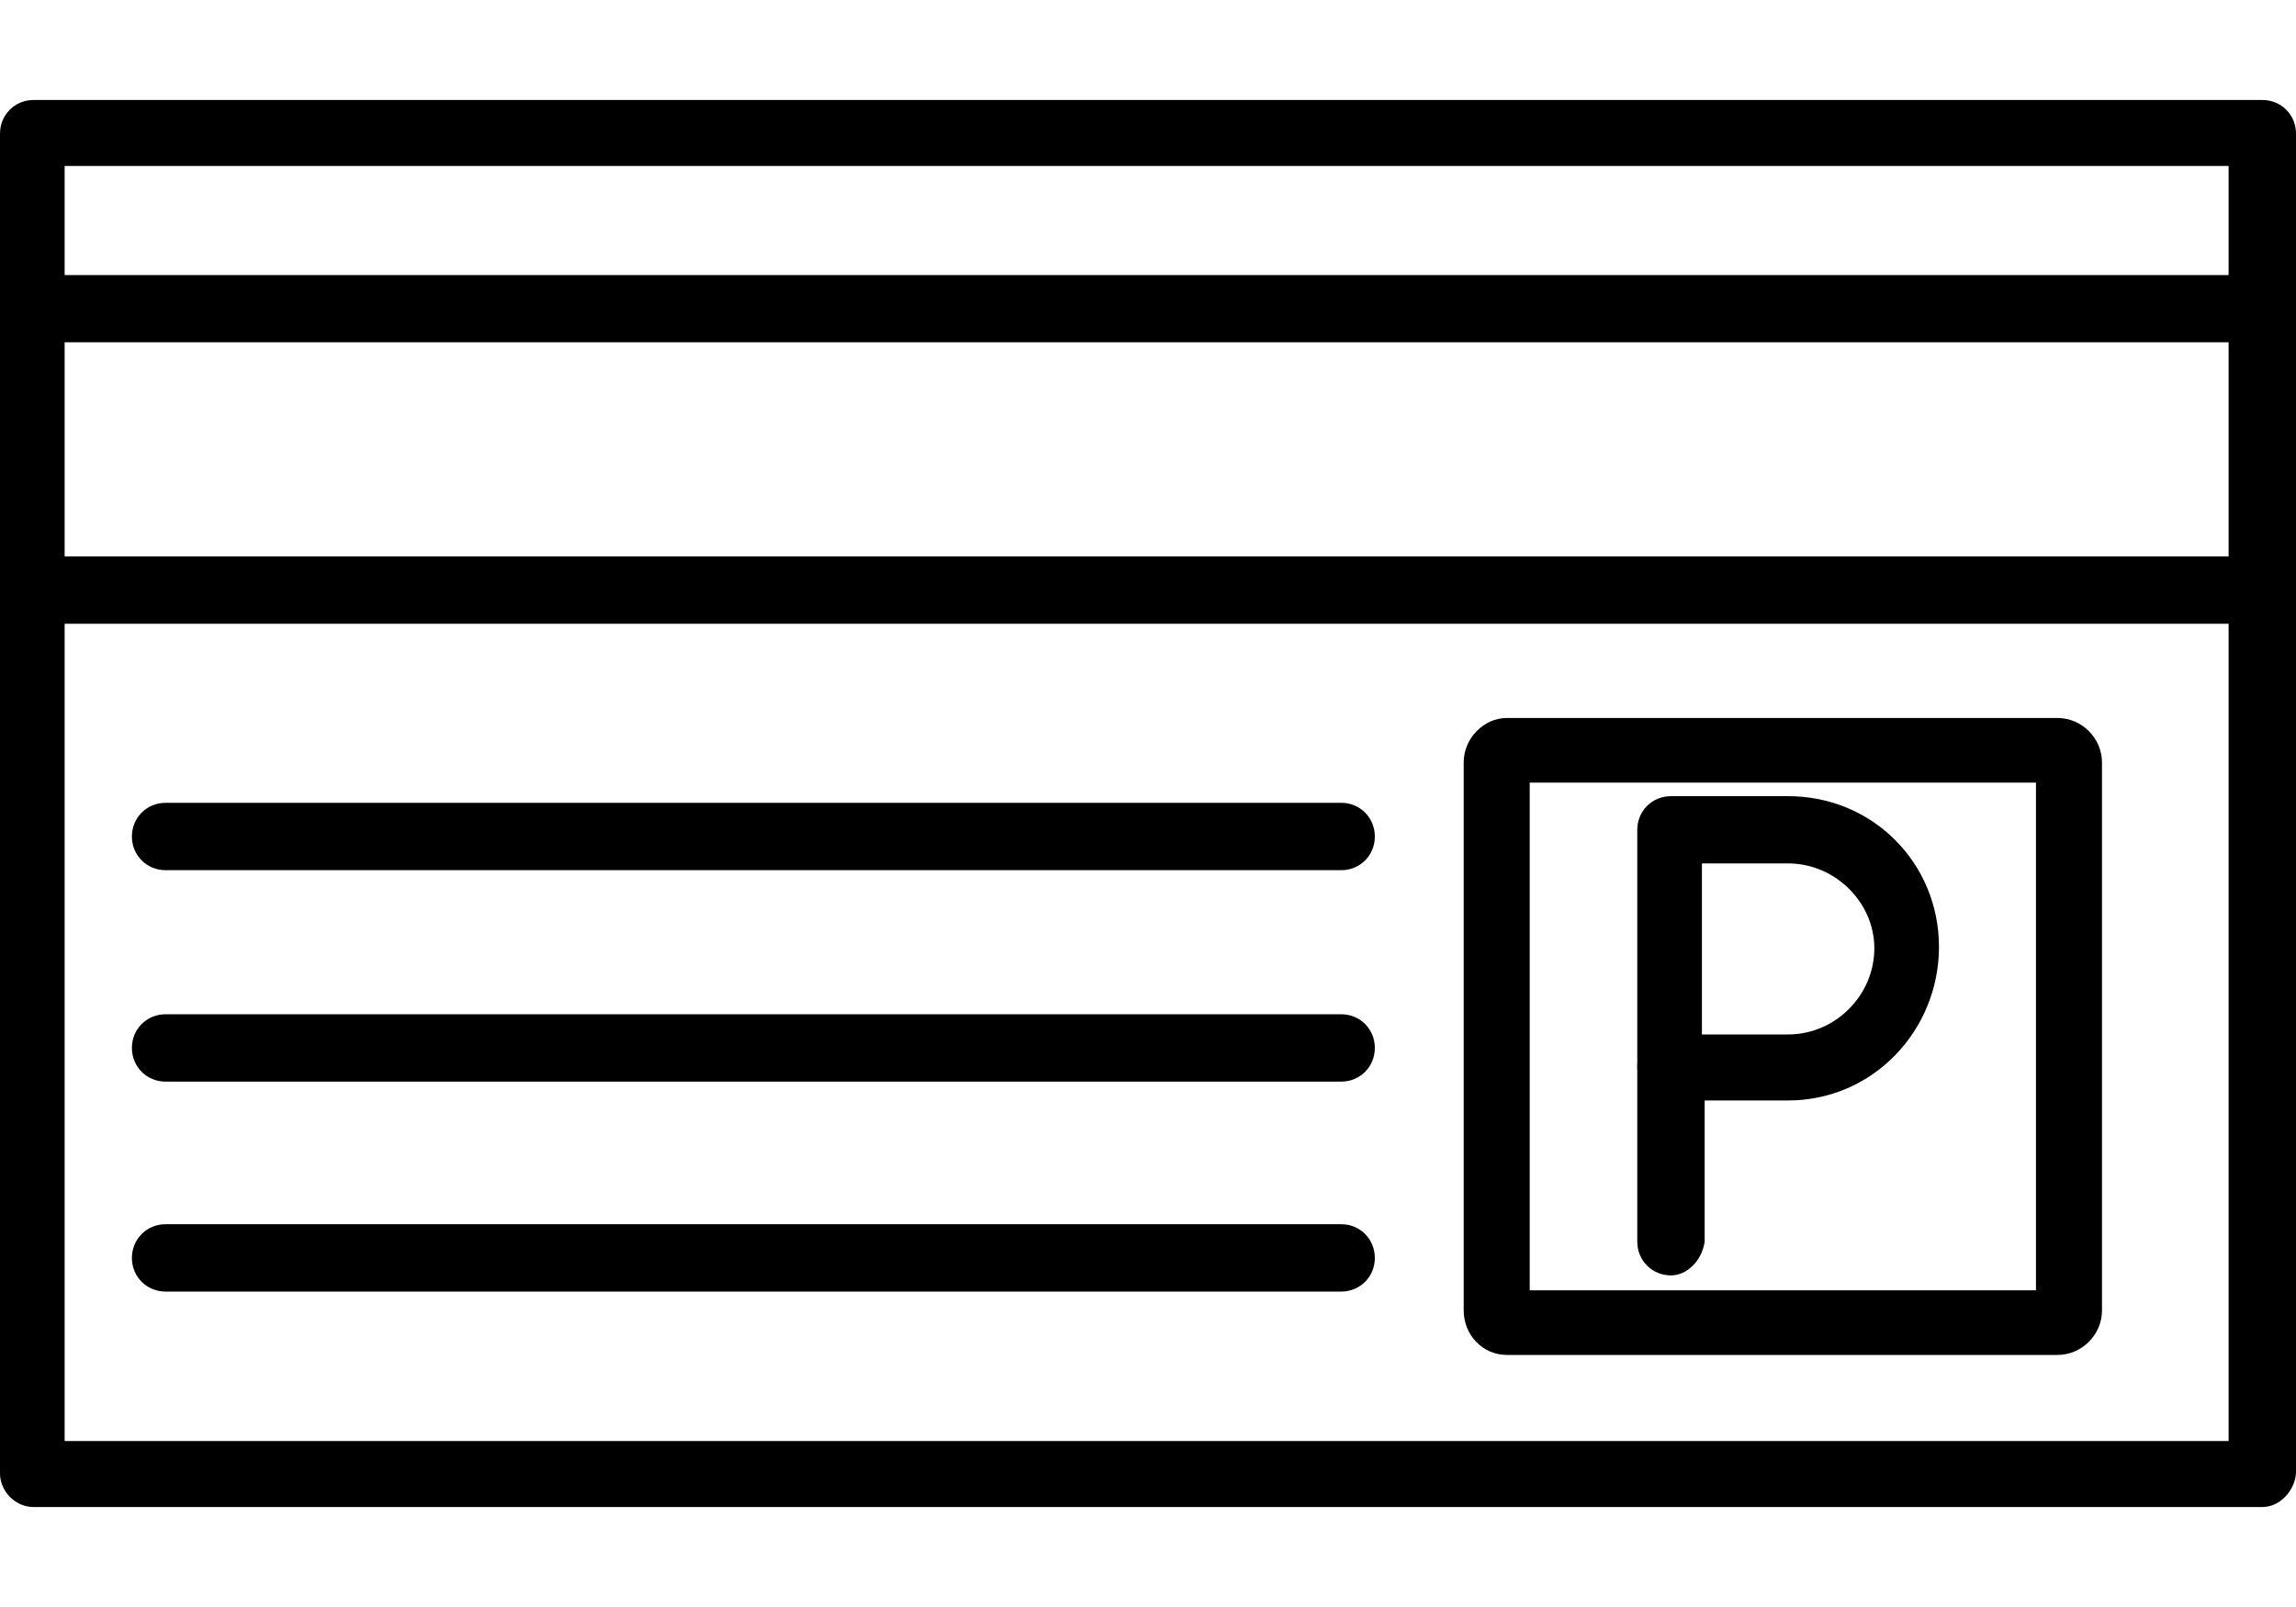 <svg width="20" height="14" viewBox="0 0 20 14" fill="none" xmlns="http://www.w3.org/2000/svg">
<path fill-rule="evenodd" clip-rule="evenodd" d="M19.707 13.129H0.293C0.129 13.129 0 12.988 0 12.836V1.164C0 1 0.129 0.871 0.293 0.871H19.707C19.871 0.871 20 1 20 1.164V12.836C19.988 12.988 19.859 13.129 19.707 13.129ZM0.563 12.554H19.413V1.446H0.563V12.554Z" fill="black"/>
<path fill-rule="evenodd" clip-rule="evenodd" d="M15.576 9.587H14.556C14.391 9.587 14.262 9.458 14.262 9.293V7.229C14.262 7.065 14.391 6.936 14.556 6.936H15.576C16.315 6.936 16.89 7.522 16.89 8.249C16.89 8.977 16.315 9.587 15.576 9.587ZM14.825 9.012H15.576C15.986 9.012 16.327 8.672 16.327 8.261C16.327 7.862 15.986 7.522 15.576 7.522H14.825V9.012Z" fill="black"/>
<path fill-rule="evenodd" clip-rule="evenodd" d="M14.556 11.111C14.391 11.111 14.262 10.982 14.262 10.818V9.293C14.262 9.129 14.391 9 14.556 9C14.72 9 14.849 9.129 14.849 9.293V10.818C14.825 10.982 14.696 11.111 14.556 11.111Z" fill="black"/>
<path fill-rule="evenodd" clip-rule="evenodd" d="M17.923 11.804H13.125C12.914 11.804 12.75 11.628 12.75 11.417V6.642C12.75 6.431 12.926 6.255 13.125 6.255H17.923C18.134 6.255 18.31 6.431 18.31 6.642V11.417C18.31 11.628 18.134 11.804 17.923 11.804ZM13.325 11.241H17.735V6.818H13.325V11.241Z" fill="black"/>
<path fill-rule="evenodd" clip-rule="evenodd" d="M19.707 5.434H0.293C0.129 5.434 0 5.305 0 5.141C0 4.988 0.129 4.847 0.293 4.847H19.707C19.871 4.847 20 4.988 20 5.141C20 5.305 19.859 5.434 19.707 5.434ZM19.707 2.982H0.293C0.129 2.982 0 2.853 0 2.689C0 2.525 0.129 2.396 0.293 2.396H19.707C19.871 2.396 20 2.525 20 2.689C20 2.853 19.859 2.982 19.707 2.982Z" fill="black"/>
<path fill-rule="evenodd" clip-rule="evenodd" d="M11.683 7.581H1.443C1.278 7.581 1.149 7.452 1.149 7.288C1.149 7.123 1.278 6.994 1.443 6.994H11.683C11.847 6.994 11.976 7.123 11.976 7.288C11.976 7.452 11.847 7.581 11.683 7.581Z" fill="black"/>
<path fill-rule="evenodd" clip-rule="evenodd" d="M11.683 9.423H1.443C1.278 9.423 1.149 9.294 1.149 9.129C1.149 8.965 1.278 8.836 1.443 8.836H11.683C11.847 8.836 11.976 8.965 11.976 9.129C11.976 9.294 11.847 9.423 11.683 9.423Z" fill="black"/>
<path fill-rule="evenodd" clip-rule="evenodd" d="M11.683 11.252H1.443C1.278 11.252 1.149 11.123 1.149 10.959C1.149 10.795 1.278 10.665 1.443 10.665H11.683C11.847 10.665 11.976 10.795 11.976 10.959C11.976 11.123 11.847 11.252 11.683 11.252Z" fill="black"/>
</svg>

